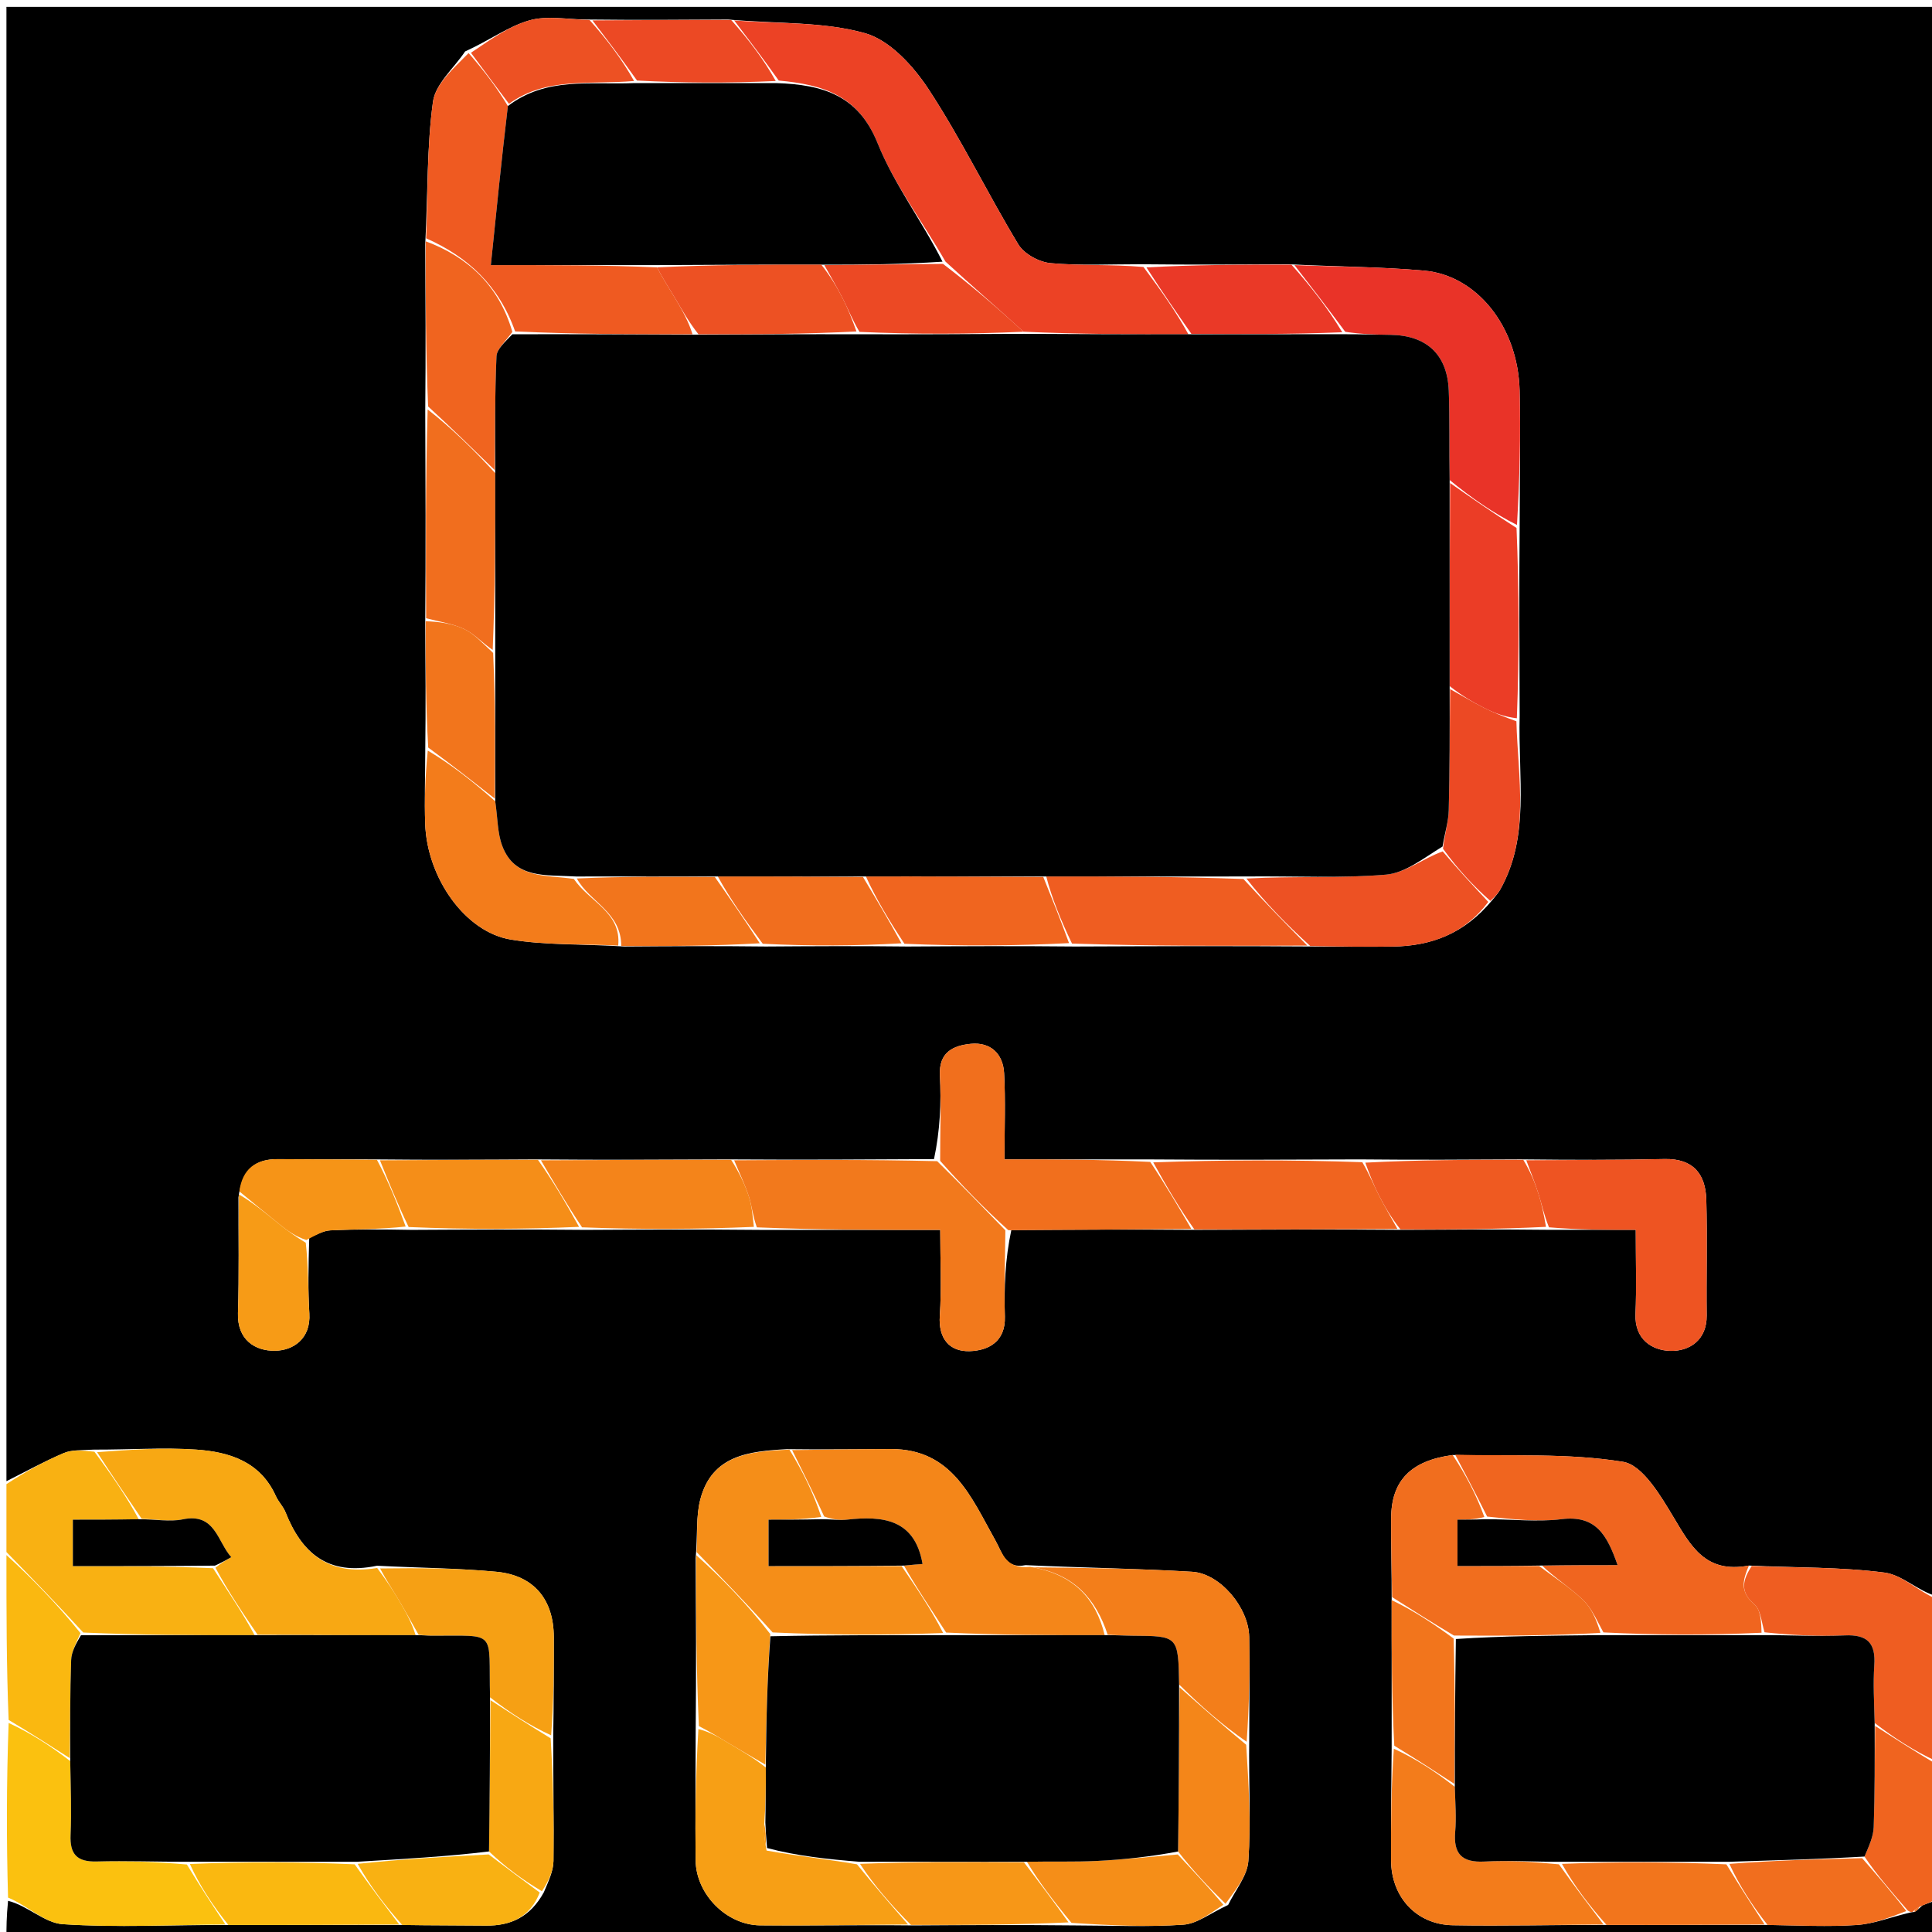 <svg version="1.1" id="Layer_1" xmlns="http://www.w3.org/2000/svg" xmlns:xlink="http://www.w3.org/1999/xlink" x="0px" y="0px"
	 width="100%" viewBox="0 0 300 300" enable-background="new 0 0 300 300" xml:space="preserve">
<path fill="#000000" opacity="1" stroke="none" 
	d="
M1,230 
	C1,153.71 1,77.419 1,1.065 
	C100.901,1.065 200.801,1.065 301,1.065 
	C301,83.021 301,165.042 300.744,247.858 
	C297.876,247.1 295.392,244.547 292.625,244.19 
	C285.819,243.311 278.883,243.442 271.567,243.1 
	C264.841,244.373 262.56,240.089 259.881,235.617 
	C257.869,232.257 255.066,227.482 252.024,226.989 
	C243.5,225.608 234.669,226.12 225.57,225.935 
	C219.041,226.811 216.049,229.936 216.015,235.726 
	C215.991,239.817 216.11,243.91 216.097,248.466 
	C216.074,256.288 216.12,263.645 216.097,271.467 
	C216.018,277.577 215.984,283.223 216.004,288.869 
	C216.024,294.556 219.916,298.849 225.593,298.952 
	C233.391,299.092 241.195,298.888 249.46,298.903 
	C257.948,298.927 265.971,298.879 274.459,298.903 
	C279.383,298.982 283.858,299.209 288.298,298.915 
	C290.907,298.743 293.46,297.744 296.284,297.058 
	C296.692,296.955 296.854,296.91 297.287,296.891 
	C297.764,296.629 297.97,296.341 298.517,295.858 
	C299.572,295.442 300.286,295.221 301,295 
	C301,296.997 301,298.994 301,300.993 
	C201,300.995 101,300.995 1,300.993 
	C1,299.327 1,297.663 1.253,295.16 
	C4.248,295.882 6.913,298.599 9.745,298.786 
	C18.127,299.337 26.574,298.89 35.459,298.908 
	C44.614,298.933 53.305,298.883 62.459,298.908 
	C67.088,298.987 71.254,298.96 75.42,299.008 
	C79.308,299.053 82.337,297.676 84.444,293.842 
	C85.193,292.081 85.924,290.527 85.944,288.964 
	C86.026,282.645 85.889,276.324 85.907,269.54 
	C85.987,264.114 86.01,259.152 85.994,254.19 
	C85.976,248.374 82.911,244.615 77.083,244.064 
	C71.079,243.495 65.023,243.465 58.545,243.126 
	C50.848,244.742 46.824,241.082 44.327,234.804 
	C43.974,233.916 43.228,233.189 42.835,232.312 
	C40.424,226.939 35.59,225.443 30.444,225.092 
	C25.32,224.742 20.147,225.112 14.58,225.096 
	C12.733,225.209 11.173,225.093 9.893,225.636 
	C6.858,226.925 3.956,228.526 1,230 
M91.081,3.032 
	C88.103,3.022 84.945,2.378 82.196,3.166 
	C78.93,4.101 76.016,6.266 72.222,7.989 
	C70.484,10.585 67.611,13.025 67.231,15.807 
	C66.276,22.79 66.448,29.928 66.032,37.931 
	C66.077,46.29 66.123,54.648 66.032,63.934 
	C66.078,74.624 66.123,85.313 66.03,96.93 
	C66.076,103.288 66.123,109.646 66.031,116.927 
	C66.021,120.592 65.9,124.26 66.023,127.92 
	C66.305,136.28 72.193,144.716 79.297,145.89 
	C84.766,146.795 90.423,146.559 96.925,146.974 
	C103.949,146.926 110.974,146.879 118.926,146.974 
	C125.95,146.927 132.974,146.88 140.926,146.975 
	C149.283,146.928 157.64,146.881 166.925,146.975 
	C178.949,146.927 190.973,146.878 203.923,146.972 
	C208.045,146.981 212.168,147.051 216.288,146.984 
	C222.243,146.889 227.399,144.997 231.742,139.739 
	C232.14,139.221 232.608,138.742 232.926,138.179 
	C237.611,129.871 235.704,120.825 235.974,111.077 
	C235.928,101.385 235.882,91.694 235.974,81.074 
	C235.983,74.27 236.135,67.462 235.966,60.663 
	C235.718,50.648 229.265,42.756 221.169,42.026 
	C214.474,41.422 207.725,41.429 200.07,41.031 
	C192.713,41.076 185.355,41.121 177.07,41.032 
	C172.424,41.021 167.754,41.278 163.145,40.863 
	C161.363,40.703 159.024,39.437 158.129,37.955 
	C153.328,30.01 149.269,21.599 144.187,13.851 
	C141.826,10.25 138.167,6.238 134.324,5.155 
	C127.874,3.338 120.807,3.714 113.071,3.031 
	C106.046,3.077 99.022,3.122 91.081,3.032 
M37.026,185.93 
	C37.016,191.914 37.144,197.903 36.951,203.882 
	C36.815,208.059 39.626,209.794 42.704,209.747 
	C45.549,209.704 48.274,207.874 48.037,203.961 
	C47.816,200.317 47.888,196.656 48.019,192.149 
	C49.109,191.766 50.184,191.105 51.289,191.052 
	C55.187,190.866 59.094,190.888 63.925,190.977 
	C72.615,190.929 81.305,190.881 90.923,190.978 
	C99.614,190.93 108.305,190.883 117.924,190.98 
	C127.144,190.98 136.364,190.98 145.999,190.98 
	C145.999,195.77 146.22,200.052 145.931,204.299 
	C145.686,207.911 147.48,209.904 150.58,209.808 
	C153.438,209.719 156.152,208.363 156.035,204.447 
	C155.902,199.983 156.075,195.511 157.037,191.011 
	C166.356,190.951 175.676,190.892 185.924,190.975 
	C196.282,190.927 206.64,190.878 217.925,190.972 
	C225.283,190.925 232.641,190.877 240.922,190.971 
	C245.182,190.971 249.443,190.971 253.999,190.971 
	C253.999,195.781 254.13,199.922 253.961,204.049 
	C253.8,207.972 256.526,209.7 259.393,209.766 
	C262.285,209.833 265.056,208.129 265.014,204.257 
	C264.948,198.269 265.12,192.276 264.954,186.291 
	C264.842,182.269 262.898,179.874 258.449,179.975 
	C251.302,180.139 244.15,180.11 236.071,180.026 
	C228.046,180.072 220.02,180.118 211.067,180.029 
	C200.377,180.075 189.686,180.12 178.067,180.03 
	C170.838,180.03 163.609,180.03 155.976,180.03 
	C155.976,175.178 156.15,170.896 155.917,166.638 
	C155.753,163.635 153.819,161.783 150.746,162.084 
	C148.033,162.35 145.768,163.376 145.948,166.974 
	C146.163,171.267 145.973,175.581 145.031,179.986 
	C134.686,180.046 124.341,180.106 113.068,180.03 
	C103.378,180.076 93.687,180.122 83.069,180.03 
	C75.045,180.077 67.021,180.123 58.071,180.029 
	C53.092,180.019 48.114,180.031 43.136,179.991 
	C39.69,179.963 37.63,181.514 37.026,185.93 
M166.924,298.979 
	C172.537,298.985 178.168,299.253 183.753,298.865 
	C185.902,298.716 187.948,297.075 190.703,295.8 
	C191.802,293.522 193.686,291.298 193.846,288.956 
	C194.253,283 193.889,276.991 193.978,270.076 
	C193.985,264.775 194.072,259.473 193.974,254.175 
	C193.891,249.626 189.473,244.329 185.117,244.065 
	C176.77,243.56 168.399,243.455 159.251,243.035 
	C156.127,243.674 155.665,241.155 154.577,239.223 
	C150.847,232.597 147.902,224.998 138.362,225.008 
	C133.24,225.013 128.118,225.109 122.164,225.026 
	C116.352,225.354 110.542,225.92 108.741,232.841 
	C108.066,235.436 108.331,238.276 108.028,241.932 
	C108.074,250.622 108.121,259.313 108.026,268.931 
	C108.017,275.584 107.94,282.238 108.019,288.89 
	C108.081,294.134 112.795,298.923 118.054,298.97 
	C125.701,299.038 133.349,298.889 141.924,298.979 
	C149.948,298.93 157.973,298.881 166.924,298.979 
z"/>
<path fill="#F9B112" opacity="1" stroke="none" 
	d="
M1,230.458 
	C3.956,228.526 6.858,226.925 9.893,225.636 
	C11.173,225.093 12.733,225.209 14.658,225.42 
	C17.433,229.155 19.715,232.494 21.539,235.904 
	C17.808,235.974 14.534,235.974 11.315,235.974 
	C11.315,238.639 11.315,240.692 11.315,243.187 
	C18.749,243.187 25.874,243.187 33.078,243.51 
	C35.437,247.167 37.717,250.5 39.533,253.904 
	C30.379,253.928 21.688,253.881 12.927,253.499 
	C8.904,249.109 4.952,245.055 1,241 
	C1,237.639 1,234.277 1,230.458 
z"/>
<path fill="#FBC10F" opacity="1" stroke="none" 
	d="
M34.996,298.833 
	C26.574,298.89 18.127,299.337 9.745,298.786 
	C6.913,298.599 4.248,295.882 1.253,294.66 
	C1,285.979 1,276.958 1.341,267.539 
	C4.733,269.095 7.784,271.049 10.905,273.465 
	C10.984,277.592 11.118,281.263 10.961,284.921 
	C10.833,287.92 11.943,289.133 15.013,289.048 
	C19.669,288.92 24.334,289.111 29.021,289.519 
	C31.029,292.858 33.012,295.846 34.996,298.833 
z"/>
<path fill="#EF5D21" opacity="1" stroke="none" 
	d="
M271.999,243.167 
	C278.883,243.442 285.819,243.311 292.625,244.19 
	C295.392,244.547 297.876,247.1 300.744,248.327 
	C301,256.354 301,264.708 300.663,273.462 
	C297.273,271.909 294.22,269.955 291.097,267.543 
	C291.017,264.256 290.844,261.416 291.041,258.602 
	C291.283,255.154 289.987,253.782 286.462,253.943 
	C282.317,254.133 278.153,253.889 273.993,253.465 
	C273.494,251.747 273.384,249.945 272.431,249.137 
	C270.048,247.117 270.668,245.257 271.999,243.167 
z"/>
<path fill="#FAB810" opacity="1" stroke="none" 
	d="
M10.834,273.004 
	C7.784,271.049 4.733,269.095 1.341,267.07 
	C1,258.646 1,250.292 1,241.469 
	C4.952,245.055 8.904,249.109 12.497,253.589 
	C11.759,255.272 11.095,256.521 11.05,257.791 
	C10.874,262.858 10.89,267.932 10.834,273.004 
z"/>
<path fill="#F0641F" opacity="1" stroke="none" 
	d="
M291.167,268.002 
	C294.22,269.955 297.273,271.909 300.663,273.931 
	C301,280.688 301,287.375 301,294.531 
	C300.286,295.221 299.572,295.442 298.303,295.962 
	C297.468,296.419 297.224,296.62 297.016,296.865 
	C296.854,296.91 296.692,296.955 296.257,296.685 
	C293.708,293.759 291.431,291.148 289.515,288.285 
	C290.249,286.588 290.898,285.15 290.949,283.692 
	C291.131,278.466 291.111,273.233 291.167,268.002 
z"/>
<path fill="#EC4225" opacity="1" stroke="none" 
	d="
M113.999,3.167 
	C120.807,3.714 127.874,3.338 134.324,5.155 
	C138.167,6.238 141.826,10.25 144.187,13.851 
	C149.269,21.599 153.328,30.01 158.129,37.955 
	C159.024,39.437 161.363,40.703 163.145,40.863 
	C167.754,41.278 172.424,41.021 177.557,41.456 
	C180.361,45.199 182.679,48.518 184.533,51.904 
	C175.712,51.926 167.356,51.881 158.923,51.511 
	C154.86,47.777 150.873,44.366 146.81,40.616 
	C143.181,34.296 138.844,28.632 136.282,22.255 
	C133.293,14.814 127.83,13.137 120.921,12.509 
	C118.563,9.179 116.281,6.173 113.999,3.167 
z"/>
<path fill="#F0651F" opacity="1" stroke="none" 
	d="
M271.567,243.1 
	C270.668,245.257 270.048,247.117 272.431,249.137 
	C273.384,249.945 273.494,251.747 273.529,253.533 
	C265.045,253.924 257.021,253.878 248.976,253.481 
	C247.916,251.535 247.125,249.678 245.782,248.405 
	C243.72,246.449 241.277,244.894 239.451,243.097 
	C243.507,243.026 247.108,243.026 251.176,243.026 
	C249.539,238.329 247.801,235.231 242.446,235.9 
	C238.691,236.369 234.818,235.889 230.926,235.495 
	C229.222,232.067 227.591,228.976 225.96,225.885 
	C234.669,226.12 243.5,225.608 252.024,226.989 
	C255.066,227.482 257.869,232.257 259.881,235.617 
	C262.56,240.089 264.841,244.373 271.567,243.1 
z"/>
<path fill="#EF5A21" opacity="1" stroke="none" 
	d="
M66.168,37.003 
	C66.448,29.928 66.276,22.79 67.231,15.807 
	C67.611,13.025 70.484,10.585 72.762,8.241 
	C75.213,11.033 77.124,13.575 78.863,16.464 
	C77.888,24.721 77.085,32.629 76.218,41.166 
	C85.737,41.166 93.867,41.166 102.02,41.516 
	C102.994,43.376 103.975,44.867 104.887,46.399 
	C105.955,48.192 106.963,50.021 107.532,51.902 
	C98.044,51.924 89.02,51.878 79.991,51.465 
	C77.479,44.341 72.635,39.877 66.168,37.003 
z"/>
<path fill="#F48619" opacity="1" stroke="none" 
	d="
M122.996,225.164 
	C128.118,225.109 133.24,225.013 138.362,225.008 
	C147.902,224.998 150.847,232.597 154.577,239.223 
	C155.665,241.155 156.127,243.674 159.955,243.294 
	C166.749,244.432 170.169,248.255 171.533,253.903 
	C163.045,253.925 155.021,253.879 146.919,253.504 
	C144.56,249.845 142.28,246.513 140.362,243.107 
	C141.692,242.966 142.66,242.899 143.254,242.858 
	C142.055,235.894 137.117,235.342 131.47,235.976 
	C130.332,236.104 129.155,235.891 127.975,235.476 
	C126.301,231.8 124.648,228.482 122.996,225.164 
z"/>
<path fill="#F8A813" opacity="1" stroke="none" 
	d="
M39.996,253.833 
	C37.717,250.5 35.437,247.167 33.455,243.433 
	C34.471,242.619 35.189,242.206 35.908,241.793 
	C33.757,239.406 33.425,234.867 28.382,235.924 
	C26.349,236.35 24.13,235.89 21.996,235.834 
	C19.715,232.494 17.433,229.155 15.074,225.491 
	C20.147,225.112 25.32,224.742 30.444,225.092 
	C35.59,225.443 40.424,226.939 42.835,232.312 
	C43.228,233.189 43.974,233.916 44.327,234.804 
	C46.824,241.082 50.848,244.742 58.569,243.475 
	C59.995,245.399 60.984,246.882 61.897,248.41 
	C62.964,250.198 63.966,252.025 64.532,253.905 
	C56.045,253.928 48.021,253.88 39.996,253.833 
z"/>
<path fill="#E93328" opacity="1" stroke="none" 
	d="
M200.999,41.165 
	C207.725,41.429 214.474,41.422 221.169,42.026 
	C229.265,42.756 235.718,50.648 235.966,60.663 
	C236.135,67.462 235.983,74.27 235.556,81.515 
	C231.814,79.639 228.491,77.32 225.098,74.539 
	C225.018,69.611 225.13,65.141 224.965,60.682 
	C224.758,55.059 221.528,52.07 215.934,51.995 
	C213.622,51.964 211.311,51.887 208.892,51.525 
	C206.189,47.868 203.594,44.517 200.999,41.165 
z"/>
<path fill="#F2791C" opacity="1" stroke="none" 
	d="
M156.114,191.042 
	C156.075,195.511 155.902,199.983 156.035,204.447 
	C156.152,208.363 153.438,209.719 150.58,209.808 
	C147.48,209.904 145.686,207.911 145.931,204.299 
	C146.22,200.052 145.999,195.77 145.999,190.98 
	C136.364,190.98 127.144,190.98 117.524,190.583 
	C116.86,188.726 116.749,187.216 116.293,185.819 
	C115.664,183.89 114.774,182.047 113.996,180.166 
	C124.341,180.106 134.686,180.046 145.523,180.305 
	C149.381,184.097 152.748,187.57 156.114,191.042 
z"/>
<path fill="#F58E18" opacity="1" stroke="none" 
	d="
M122.58,225.095 
	C124.648,228.482 126.301,231.8 127.524,235.546 
	C124.498,235.973 121.902,235.973 119.342,235.973 
	C119.342,238.633 119.342,240.684 119.342,243.181 
	C126.438,243.181 133.219,243.181 140,243.181 
	C142.28,246.513 144.56,249.845 146.455,253.574 
	C137.378,253.925 128.686,253.879 119.974,253.483 
	C116.024,249.09 112.095,245.047 108.167,241.004 
	C108.331,238.276 108.066,235.436 108.741,232.841 
	C110.542,225.92 116.352,225.354 122.58,225.095 
z"/>
<path fill="#F16F1D" opacity="1" stroke="none" 
	d="
M156.576,191.026 
	C152.748,187.57 149.381,184.097 145.986,180.255 
	C145.973,175.581 146.163,171.267 145.948,166.974 
	C145.768,163.376 148.033,162.35 150.746,162.084 
	C153.819,161.783 155.753,163.635 155.917,166.638 
	C156.15,170.896 155.976,175.178 155.976,180.03 
	C163.609,180.03 170.838,180.03 178.61,180.423 
	C181.1,184.156 183.048,187.494 184.995,190.833 
	C175.676,190.892 166.356,190.951 156.576,191.026 
z"/>
<path fill="#EE5422" opacity="1" stroke="none" 
	d="
M237,180.162 
	C244.15,180.11 251.302,180.139 258.449,179.975 
	C262.898,179.874 264.842,182.269 264.954,186.291 
	C265.12,192.276 264.948,198.269 265.014,204.257 
	C265.056,208.129 262.285,209.833 259.393,209.766 
	C256.526,209.7 253.8,207.972 253.961,204.049 
	C254.13,199.922 253.999,195.781 253.999,190.971 
	C249.443,190.971 245.182,190.971 240.524,190.576 
	C239.728,188.596 239.404,186.988 238.913,185.432 
	C238.352,183.651 237.644,181.916 237,180.162 
z"/>
<path fill="#F16E1E" opacity="1" stroke="none" 
	d="
M225.57,225.935 
	C227.591,228.976 229.222,232.067 230.492,235.564 
	C228.868,235.97 227.604,235.97 226.316,235.97 
	C226.316,238.597 226.316,240.651 226.316,243.169 
	C230.75,243.169 234.873,243.169 238.996,243.169 
	C241.277,244.894 243.72,246.449 245.782,248.405 
	C247.125,249.678 247.916,251.535 248.512,253.55 
	C240.751,253.994 233.433,254.018 225.77,253.969 
	C222.339,251.932 219.253,249.967 216.166,248.002 
	C216.11,243.91 215.991,239.817 216.015,235.726 
	C216.049,229.936 219.041,226.811 225.57,225.935 
z"/>
<path fill="#F79F15" opacity="1" stroke="none" 
	d="
M140.997,298.833 
	C133.349,298.889 125.701,299.038 118.054,298.97 
	C112.795,298.923 108.081,294.134 108.019,288.89 
	C107.94,282.238 108.017,275.584 108.447,268.489 
	C110.327,268.946 111.775,269.862 113.246,270.74 
	C115.102,271.847 116.977,272.922 118.914,274.456 
	C118.937,277.603 118.891,280.305 118.67,283.263 
	C118.61,284.675 118.728,285.832 119.035,287.356 
	C123.816,288.205 128.407,288.687 133.077,289.492 
	C135.77,292.822 138.383,295.828 140.997,298.833 
z"/>
<path fill="#F37C1B" opacity="1" stroke="none" 
	d="
M248.996,298.832 
	C241.195,298.888 233.391,299.092 225.593,298.952 
	C219.916,298.849 216.024,294.556 216.004,288.869 
	C215.984,283.223 216.018,277.577 216.432,271.537 
	C219.835,273.096 222.834,275.049 225.902,277.456 
	C225.981,280.076 226.149,282.254 225.964,284.403 
	C225.668,287.848 226.97,289.247 230.518,289.059 
	C234.331,288.856 238.169,289.113 242.075,289.493 
	C244.434,292.821 246.715,295.826 248.996,298.832 
z"/>
<path fill="#F37C1B" opacity="1" stroke="none" 
	d="
M95.997,146.83 
	C90.423,146.559 84.766,146.795 79.297,145.89 
	C72.193,144.716 66.305,136.28 66.023,127.92 
	C65.9,124.26 66.021,120.592 66.424,116.542 
	C70.155,118.772 73.493,121.388 76.9,124.427 
	C77.287,127.03 77.233,129.349 77.995,131.359 
	C79.957,136.535 84.771,135.814 89.105,136.48 
	C91.552,140.082 96.491,141.622 95.997,146.83 
z"/>
<path fill="#F37E1A" opacity="1" stroke="none" 
	d="
M171.997,253.833 
	C170.169,248.255 166.749,244.432 160.348,243.369 
	C168.399,243.455 176.77,243.56 185.117,244.065 
	C189.473,244.329 193.891,249.626 193.974,254.175 
	C194.072,259.473 193.985,264.775 193.582,270.462 
	C189.846,267.9 186.505,264.952 183.093,261.568 
	C182.958,254.03 182.958,254.038 175.88,253.996 
	C174.585,253.988 173.291,253.89 171.997,253.833 
z"/>
<path fill="#EF5D21" opacity="1" stroke="none" 
	d="
M202.996,146.829 
	C190.973,146.878 178.949,146.927 166.461,146.519 
	C164.664,142.765 163.331,139.467 162.462,136.099 
	C172.949,136.075 182.972,136.122 193.077,136.49 
	C196.439,140.151 199.718,143.49 202.996,146.829 
z"/>
<path fill="#F6A014" opacity="1" stroke="none" 
	d="
M64.996,253.835 
	C63.966,252.025 62.964,250.198 61.897,248.41 
	C60.984,246.882 59.995,245.399 59.015,243.548 
	C65.023,243.465 71.079,243.495 77.083,244.064 
	C82.911,244.615 85.976,248.374 85.994,254.19 
	C86.01,259.152 85.987,264.114 85.582,269.462 
	C82.177,267.9 79.171,265.952 76.092,263.558 
	C75.83,252.913 77.391,254.045 66.936,253.995 
	C66.289,253.992 65.643,253.891 64.996,253.835 
z"/>
<path fill="#F0641F" opacity="1" stroke="none" 
	d="
M185.46,190.904 
	C183.048,187.494 181.1,184.156 179.074,180.491 
	C189.686,180.12 200.377,180.075 211.538,180.466 
	C212.697,182.456 213.324,184.041 214.091,185.556 
	C214.997,187.346 216.023,189.074 216.997,190.83 
	C206.64,190.878 196.282,190.927 185.46,190.904 
z"/>
<path fill="#EB3D26" opacity="1" stroke="none" 
	d="
M225.168,75.002 
	C228.491,77.32 231.814,79.639 235.487,81.98 
	C235.882,91.694 235.928,101.385 235.536,111.535 
	C233.543,111.304 231.958,110.677 230.443,109.911 
	C228.654,109.005 226.925,107.979 225.1,106.54 
	C225.076,95.718 225.122,85.36 225.168,75.002 
z"/>
<path fill="#ED5123" opacity="1" stroke="none" 
	d="
M203.46,146.901 
	C199.718,143.49 196.439,140.151 193.542,136.419 
	C201.028,136.018 208.167,136.408 215.223,135.813 
	C218.222,135.56 221.047,133.243 224.024,132.207 
	C226.432,135.049 228.766,137.548 231.101,140.046 
	C227.399,144.997 222.243,146.889 216.288,146.984 
	C212.168,147.051 208.045,146.981 203.46,146.901 
z"/>
<path fill="#F16E1E" opacity="1" stroke="none" 
	d="
M66.168,96.002 
	C66.123,85.313 66.078,74.624 66.406,63.576 
	C70.131,66.48 73.48,69.743 76.898,73.469 
	C76.922,82.956 76.877,91.98 76.508,100.925 
	C74.818,99.76 73.588,98.382 72.05,97.663 
	C70.228,96.812 68.141,96.53 66.168,96.002 
z"/>
<path fill="#F4841A" opacity="1" stroke="none" 
	d="
M113.532,180.098 
	C114.774,182.047 115.664,183.89 116.293,185.819 
	C116.749,187.216 116.86,188.726 117.06,190.51 
	C108.305,190.883 99.614,190.93 90.382,190.58 
	C87.893,186.844 85.945,183.506 83.996,180.169 
	C93.687,180.122 103.378,180.076 113.532,180.098 
z"/>
<path fill="#F0641F" opacity="1" stroke="none" 
	d="
M76.83,73.005 
	C73.48,69.743 70.131,66.48 66.475,63.112 
	C66.123,54.648 66.077,46.29 66.1,37.467 
	C72.635,39.877 77.479,44.341 79.558,51.536 
	C78.42,53.098 77.145,54.195 77.094,55.346 
	C76.832,61.225 76.886,67.117 76.83,73.005 
z"/>
<path fill="#EC4924" opacity="1" stroke="none" 
	d="
M231.421,139.892 
	C228.766,137.548 226.432,135.049 224.07,131.792 
	C224.363,129.297 224.915,127.567 224.96,125.823 
	C225.123,119.553 225.114,113.278 225.17,107.005 
	C226.925,107.979 228.654,109.005 230.443,109.911 
	C231.958,110.677 233.543,111.304 235.466,111.999 
	C235.704,120.825 237.611,129.871 232.926,138.179 
	C232.608,138.742 232.14,139.221 231.421,139.892 
z"/>
<path fill="#F0651F" opacity="1" stroke="none" 
	d="
M161.998,136.17 
	C163.331,139.467 164.664,142.765 165.997,146.448 
	C157.64,146.881 149.283,146.928 140.44,146.547 
	C137.969,142.803 135.984,139.486 134.462,136.098 
	C143.95,136.074 152.974,136.122 161.998,136.17 
z"/>
<path fill="#F79717" opacity="1" stroke="none" 
	d="
M118.845,274.011 
	C116.977,272.922 115.102,271.847 113.246,270.74 
	C111.775,269.862 110.327,268.946 108.518,268.025 
	C108.121,259.313 108.074,250.622 108.097,241.468 
	C112.095,245.047 116.024,249.09 119.605,253.729 
	C119.12,260.887 118.982,267.449 118.845,274.011 
z"/>
<path fill="#F58E18" opacity="1" stroke="none" 
	d="
M83.532,180.099 
	C85.945,183.506 87.893,186.844 89.918,190.507 
	C81.305,190.881 72.615,190.929 63.456,190.533 
	C61.657,186.783 60.328,183.476 58.998,180.169 
	C67.021,180.123 75.045,180.077 83.532,180.099 
z"/>
<path fill="#F48619" opacity="1" stroke="none" 
	d="
M183.165,262.003 
	C186.505,264.952 189.846,267.9 193.51,270.926 
	C193.889,276.991 194.253,283 193.846,288.956 
	C193.686,291.298 191.802,293.522 190.3,295.614 
	C187.559,292.939 185.222,290.449 182.932,287.496 
	C183.042,278.689 183.103,270.346 183.165,262.003 
z"/>
<path fill="#EF5A21" opacity="1" stroke="none" 
	d="
M217.461,190.901 
	C216.023,189.074 214.997,187.346 214.091,185.556 
	C213.324,184.041 212.697,182.456 212.002,180.534 
	C220.02,180.118 228.046,180.072 236.535,180.094 
	C237.644,181.916 238.352,183.651 238.913,185.432 
	C239.404,186.988 239.728,188.596 240.063,190.506 
	C232.641,190.877 225.283,190.925 217.461,190.901 
z"/>
<path fill="#FAB810" opacity="1" stroke="none" 
	d="
M35.459,298.908 
	C33.012,295.846 31.029,292.858 29.485,289.444 
	C38.281,289.067 46.639,289.117 55.074,289.491 
	C57.434,292.821 59.715,295.827 61.996,298.833 
	C53.305,298.883 44.614,298.933 35.459,298.908 
z"/>
<path fill="#EA3927" opacity="1" stroke="none" 
	d="
M200.535,41.098 
	C203.594,44.517 206.189,47.868 208.428,51.592 
	C200.379,51.923 192.688,51.88 184.997,51.837 
	C182.679,48.518 180.361,45.199 178.02,41.523 
	C185.355,41.121 192.713,41.076 200.535,41.098 
z"/>
<path fill="#F58E18" opacity="1" stroke="none" 
	d="
M182.884,287.959 
	C185.222,290.449 187.559,292.939 189.969,295.771 
	C187.948,297.075 185.902,298.716 183.753,298.865 
	C178.168,299.253 172.537,298.985 166.384,298.581 
	C163.562,295.179 161.279,292.173 159.46,289.094 
	C163.389,289.014 166.86,289.137 170.317,288.967 
	C174.513,288.76 178.696,288.306 182.884,287.959 
z"/>
<path fill="#F2751C" opacity="1" stroke="none" 
	d="
M249.46,298.903 
	C246.715,295.826 244.434,292.821 242.539,289.421 
	C251.282,289.074 259.639,289.122 268.075,289.495 
	C270.1,292.824 272.048,295.827 273.995,298.831 
	C265.971,298.879 257.948,298.927 249.46,298.903 
z"/>
<path fill="#F79717" opacity="1" stroke="none" 
	d="
M158.997,289.168 
	C161.279,292.173 163.562,295.179 165.92,298.508 
	C157.973,298.881 149.948,298.93 141.46,298.906 
	C138.383,295.828 135.77,292.822 133.54,289.419 
	C142.282,289.07 150.639,289.119 158.997,289.168 
z"/>
<path fill="#F2751C" opacity="1" stroke="none" 
	d="
M66.099,96.466 
	C68.141,96.53 70.228,96.812 72.05,97.663 
	C73.588,98.382 74.818,99.76 76.577,101.389 
	C76.924,109.289 76.877,116.646 76.831,124.003 
	C73.493,121.388 70.155,118.772 66.493,116.08 
	C66.123,109.646 66.076,103.288 66.099,96.466 
z"/>
<path fill="#F16E1E" opacity="1" stroke="none" 
	d="
M133.999,136.169 
	C135.984,139.486 137.969,142.803 139.976,146.476 
	C132.974,146.88 125.95,146.927 118.44,146.546 
	C115.635,142.802 113.316,139.487 111.462,136.099 
	C119.283,136.075 126.641,136.122 133.999,136.169 
z"/>
<path fill="#F8A813" opacity="1" stroke="none" 
	d="
M76.165,264.005 
	C79.171,265.952 82.177,267.9 85.508,269.925 
	C85.889,276.324 86.026,282.645 85.944,288.964 
	C85.924,290.527 85.193,292.081 84.151,293.671 
	C80.971,291.787 78.429,289.871 75.934,287.492 
	C76.042,279.354 76.104,271.679 76.165,264.005 
z"/>
<path fill="#F2751C" opacity="1" stroke="none" 
	d="
M110.998,136.171 
	C113.316,139.487 115.635,142.802 117.976,146.474 
	C110.974,146.879 103.949,146.926 96.461,146.902 
	C96.491,141.622 91.552,140.082 89.569,136.408 
	C96.949,136.077 103.973,136.124 110.998,136.171 
z"/>
<path fill="#F69417" opacity="1" stroke="none" 
	d="
M58.534,180.099 
	C60.328,183.476 61.657,186.783 62.992,190.46 
	C59.094,190.888 55.187,190.866 51.289,191.052 
	C50.184,191.105 49.109,191.766 47.575,192.551 
	C45.901,192.019 44.65,191.112 43.447,190.145 
	C41.338,188.45 39.258,186.718 37.166,185.002 
	C37.63,181.514 39.69,179.963 43.136,179.991 
	C48.114,180.031 53.092,180.019 58.534,180.099 
z"/>
<path fill="#F9B112" opacity="1" stroke="none" 
	d="
M75.886,287.956 
	C78.429,289.871 80.971,291.787 83.807,293.874 
	C82.337,297.676 79.308,299.053 75.42,299.008 
	C71.254,298.96 67.088,298.987 62.459,298.908 
	C59.715,295.827 57.434,292.821 55.538,289.417 
	C62.577,288.664 69.232,288.31 75.886,287.956 
z"/>
<path fill="#F2751C" opacity="1" stroke="none" 
	d="
M225.833,277.002 
	C222.834,275.049 219.835,273.096 216.501,271.073 
	C216.12,263.645 216.074,256.288 216.097,248.466 
	C219.253,249.967 222.339,251.932 225.721,254.433 
	C225.955,262.313 225.894,269.657 225.833,277.002 
z"/>
<path fill="#F16E1E" opacity="1" stroke="none" 
	d="
M274.459,298.903 
	C272.048,295.827 270.1,292.824 268.539,289.424 
	C275.668,288.864 282.411,288.7 289.155,288.536 
	C291.431,291.148 293.708,293.759 296.012,296.743 
	C293.46,297.744 290.907,298.743 288.298,298.915 
	C283.858,299.209 279.383,298.982 274.459,298.903 
z"/>
<path fill="#EC4924" opacity="1" stroke="none" 
	d="
M113.535,3.099 
	C116.281,6.173 118.563,9.179 120.457,12.577 
	C113.046,12.923 106.022,12.878 98.92,12.508 
	C96.562,9.179 94.28,6.173 91.998,3.167 
	C99.022,3.122 106.046,3.077 113.535,3.099 
z"/>
<path fill="#F79B16" opacity="1" stroke="none" 
	d="
M37.096,185.466 
	C39.258,186.718 41.338,188.45 43.447,190.145 
	C44.65,191.112 45.901,192.019 47.481,192.978 
	C47.888,196.656 47.816,200.317 48.037,203.961 
	C48.274,207.874 45.549,209.704 42.704,209.747 
	C39.626,209.794 36.815,208.059 36.951,203.882 
	C37.144,197.903 37.016,191.914 37.096,185.466 
z"/>
<path fill="#ED5123" opacity="1" stroke="none" 
	d="
M91.539,3.1 
	C94.28,6.173 96.562,9.179 98.46,12.576 
	C91.592,13.188 84.859,11.9 79.035,16.116 
	C77.124,13.575 75.213,11.033 73.126,8.195 
	C76.016,6.266 78.93,4.101 82.196,3.166 
	C84.945,2.378 88.103,3.022 91.539,3.1 
z"/>
<path fill="#F16E1E" opacity="1" stroke="none" 
	d="
M297.287,296.891 
	C297.224,296.62 297.468,296.419 297.962,296.157 
	C297.97,296.341 297.764,296.629 297.287,296.891 
z"/>
<path fill="#000000" opacity="1" stroke="none" 
	d="
M75.934,287.492 
	C69.232,288.31 62.577,288.664 55.46,289.093 
	C46.639,289.117 38.281,289.067 29.46,289.092 
	C24.334,289.111 19.669,288.92 15.013,289.048 
	C11.943,289.133 10.833,287.92 10.961,284.921 
	C11.118,281.263 10.984,277.592 10.905,273.465 
	C10.89,267.932 10.874,262.858 11.05,257.791 
	C11.095,256.521 11.759,255.272 12.568,253.924 
	C21.688,253.881 30.379,253.928 39.533,253.904 
	C48.021,253.88 56.045,253.928 64.532,253.905 
	C65.643,253.891 66.289,253.992 66.936,253.995 
	C77.391,254.045 75.83,252.913 76.092,263.558 
	C76.104,271.679 76.042,279.354 75.934,287.492 
z"/>
<path fill="#000000" opacity="1" stroke="none" 
	d="
M21.539,235.904 
	C24.13,235.89 26.349,236.35 28.382,235.924 
	C33.425,234.867 33.757,239.406 35.908,241.793 
	C35.189,242.206 34.471,242.619 33.376,243.11 
	C25.874,243.187 18.749,243.187 11.315,243.187 
	C11.315,240.692 11.315,238.639 11.315,235.974 
	C14.534,235.974 17.808,235.974 21.539,235.904 
z"/>
<path fill="#000000" opacity="1" stroke="none" 
	d="
M289.515,288.285 
	C282.411,288.7 275.668,288.864 268.46,289.099 
	C259.639,289.122 251.282,289.074 242.461,289.097 
	C238.169,289.113 234.331,288.856 230.518,289.059 
	C226.97,289.247 225.668,287.848 225.964,284.403 
	C226.149,282.254 225.981,280.076 225.902,277.456 
	C225.894,269.657 225.955,262.313 226.065,254.505 
	C233.433,254.018 240.751,253.994 248.533,253.901 
	C257.021,253.878 265.045,253.924 273.534,253.901 
	C278.153,253.889 282.317,254.133 286.462,253.943 
	C289.987,253.782 291.283,255.154 291.041,258.602 
	C290.844,261.416 291.017,264.256 291.097,267.543 
	C291.111,273.233 291.131,278.466 290.949,283.692 
	C290.898,285.15 290.249,286.588 289.515,288.285 
z"/>
<path fill="#000000" opacity="1" stroke="none" 
	d="
M111.462,136.099 
	C103.973,136.124 96.949,136.077 89.46,136.102 
	C84.771,135.814 79.957,136.535 77.995,131.359 
	C77.233,129.349 77.287,127.03 76.9,124.427 
	C76.877,116.646 76.924,109.289 76.901,101.467 
	C76.877,91.98 76.922,82.956 76.898,73.469 
	C76.886,67.117 76.832,61.225 77.094,55.346 
	C77.145,54.195 78.42,53.098 79.563,51.904 
	C89.02,51.878 98.044,51.924 107.997,51.972 
	C116.95,51.928 124.974,51.882 133.463,51.905 
	C142.284,51.929 150.642,51.882 159,51.836 
	C167.356,51.881 175.712,51.926 184.533,51.904 
	C192.688,51.88 200.379,51.923 208.535,51.898 
	C211.311,51.887 213.622,51.964 215.934,51.995 
	C221.528,52.07 224.758,55.059 224.965,60.682 
	C225.13,65.141 225.018,69.611 225.098,74.539 
	C225.122,85.36 225.076,95.718 225.1,106.54 
	C225.114,113.278 225.123,119.553 224.96,125.823 
	C224.915,127.567 224.363,129.297 223.997,131.449 
	C221.047,133.243 218.222,135.56 215.223,135.813 
	C208.167,136.408 201.028,136.018 193.459,136.098 
	C182.972,136.122 172.949,136.075 162.462,136.099 
	C152.974,136.122 143.95,136.074 134.462,136.098 
	C126.641,136.122 119.283,136.075 111.462,136.099 
z"/>
<path fill="#000000" opacity="1" stroke="none" 
	d="
M78.863,16.464 
	C84.859,11.9 91.592,13.188 98.537,12.9 
	C106.022,12.878 113.046,12.923 120.534,12.901 
	C127.83,13.137 133.293,14.814 136.282,22.255 
	C138.844,28.632 143.181,34.296 146.35,40.634 
	C139.977,41.051 133.988,41.109 127.534,41.099 
	C118.712,41.076 110.354,41.121 101.996,41.166 
	C93.867,41.166 85.737,41.166 76.218,41.166 
	C77.085,32.629 77.888,24.721 78.863,16.464 
z"/>
<path fill="#EC4924" opacity="1" stroke="none" 
	d="
M127.999,41.166 
	C133.988,41.109 139.977,41.051 146.426,40.974 
	C150.873,44.366 154.86,47.777 158.923,51.511 
	C150.642,51.882 142.284,51.929 133.458,51.536 
	C132.301,49.543 131.675,47.957 130.909,46.442 
	C130.002,44.651 128.974,42.922 127.999,41.166 
z"/>
<path fill="#000000" opacity="1" stroke="none" 
	d="
M239.451,243.097 
	C234.873,243.169 230.75,243.169 226.316,243.169 
	C226.316,240.651 226.316,238.597 226.316,235.97 
	C227.604,235.97 228.868,235.97 230.564,235.901 
	C234.818,235.889 238.691,236.369 242.446,235.9 
	C247.801,235.231 249.539,238.329 251.176,243.026 
	C247.108,243.026 243.507,243.026 239.451,243.097 
z"/>
<path fill="#ED5123" opacity="1" stroke="none" 
	d="
M127.534,41.099 
	C128.974,42.922 130.002,44.651 130.909,46.442 
	C131.675,47.957 132.301,49.543 132.994,51.466 
	C124.974,51.882 116.95,51.928 108.461,51.905 
	C106.963,50.021 105.955,48.192 104.887,46.399 
	C103.975,44.867 102.994,43.376 102.02,41.516 
	C110.354,41.121 118.712,41.076 127.534,41.099 
z"/>
<path fill="#000000" opacity="1" stroke="none" 
	d="
M159.46,289.094 
	C150.639,289.119 142.282,289.07 133.461,289.095 
	C128.407,288.687 123.816,288.205 119.107,286.962 
	C118.942,285.136 118.894,284.071 118.846,283.007 
	C118.891,280.305 118.937,277.603 118.914,274.456 
	C118.982,267.449 119.12,260.887 119.627,254.079 
	C128.686,253.879 137.378,253.925 146.533,253.902 
	C155.021,253.879 163.045,253.925 171.533,253.903 
	C173.291,253.89 174.585,253.988 175.88,253.996 
	C182.958,254.038 182.958,254.03 183.093,261.568 
	C183.103,270.346 183.042,278.689 182.932,287.496 
	C178.696,288.306 174.513,288.76 170.317,288.967 
	C166.86,289.137 163.389,289.014 159.46,289.094 
z"/>
<path fill="#000000" opacity="1" stroke="none" 
	d="
M140.362,243.107 
	C133.219,243.181 126.438,243.181 119.342,243.181 
	C119.342,240.684 119.342,238.633 119.342,235.973 
	C121.902,235.973 124.498,235.973 127.546,235.904 
	C129.155,235.891 130.332,236.104 131.47,235.976 
	C137.117,235.342 142.055,235.894 143.254,242.858 
	C142.66,242.899 141.692,242.966 140.362,243.107 
z"/>
<path fill="#F79717" opacity="1" stroke="none" 
	d="
M118.67,283.263 
	C118.894,284.071 118.942,285.136 118.917,286.595 
	C118.728,285.832 118.61,284.675 118.67,283.263 
z"/>
</svg>